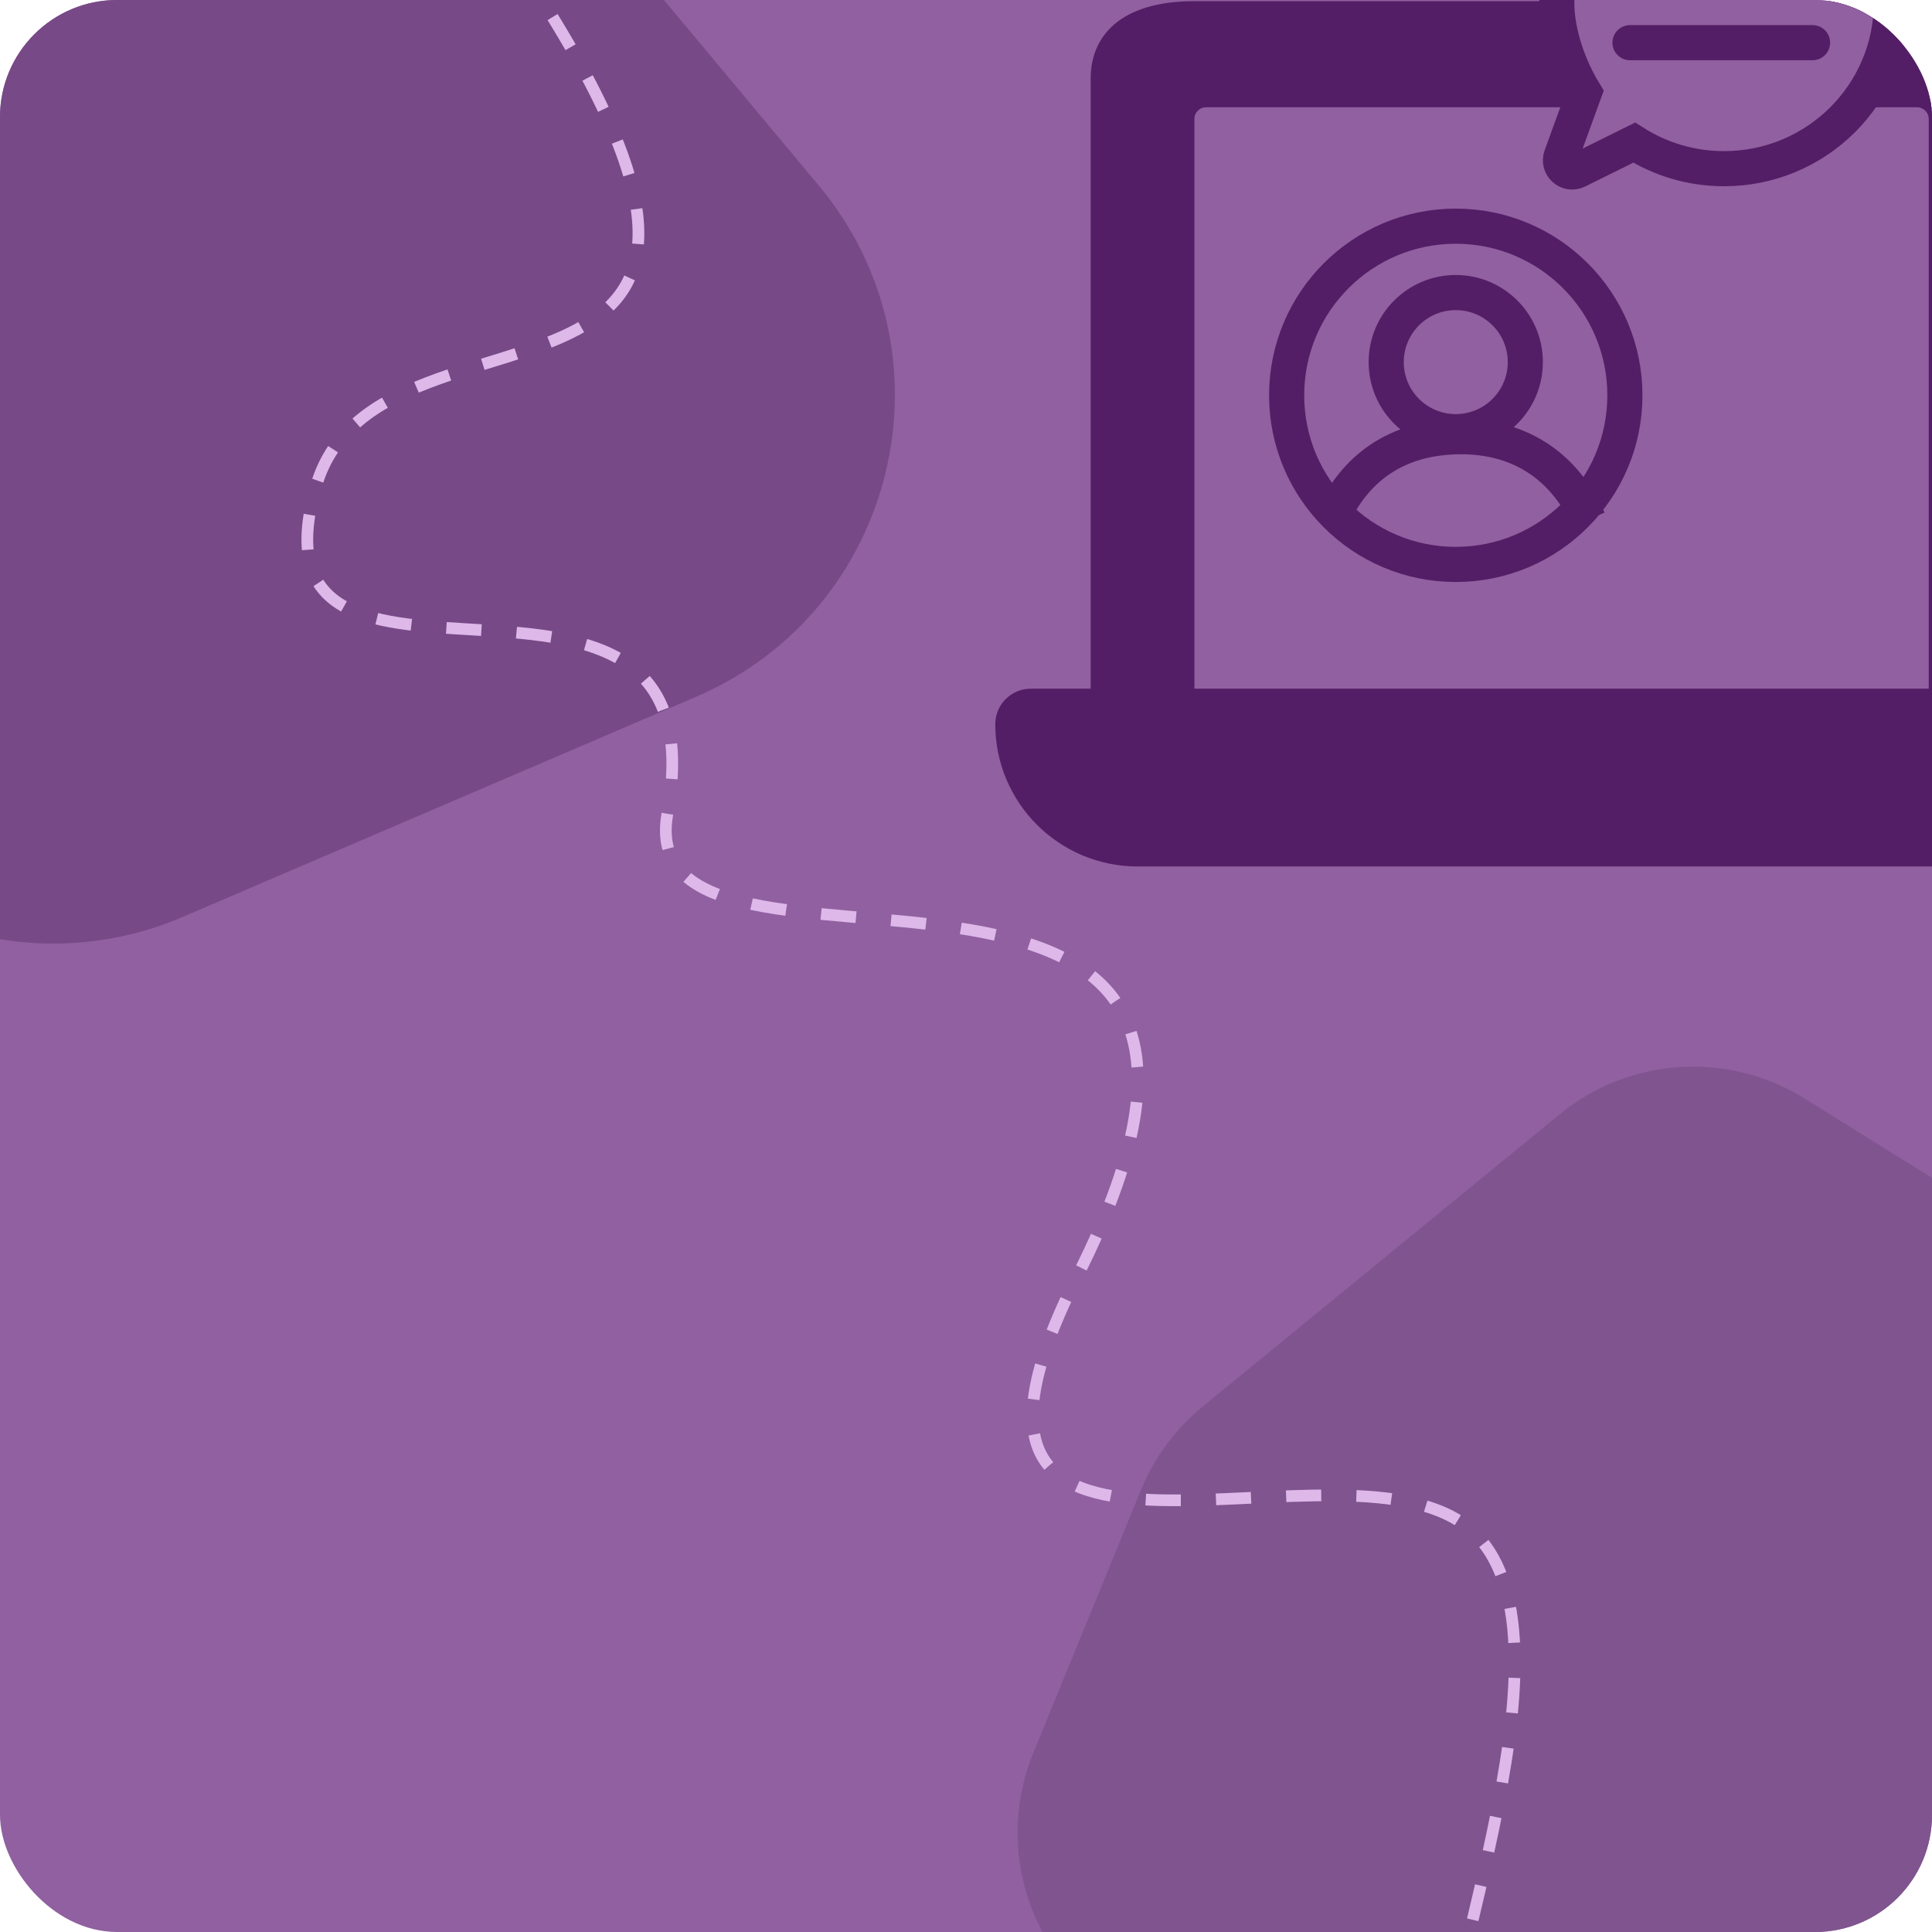 <svg width="165" height="165" viewBox="0 0 165 165" fill="none" xmlns="http://www.w3.org/2000/svg">
<g clip-path="url(#clip0_2048_530)">
<rect width="165" height="165" rx="10" fill="#9060A0"/>
<path d="M-30.035 68.434L-6.282 78.403C0.719 81.341 8.613 81.31 15.59 78.317L59.455 59.504C76.68 52.117 81.925 30.22 69.915 15.83L52.343 -5.225C49.134 -9.07 44.953 -11.984 40.234 -13.663L-3.864 -29.358C-19.738 -35.007 -36.97 -25.459 -40.596 -9.004L-49.465 31.246L-54.569 45.691C-58.508 56.842 -49.571 68.322 -37.794 67.239C-35.149 66.996 -32.484 67.406 -30.035 68.434Z" fill="#784987"/>
<path d="M198.834 169.644L188.163 121.406C187.118 116.682 184.215 112.577 180.109 110.018L154.122 93.822C147.578 89.743 139.164 90.286 133.198 95.17L102.702 120.139C100.388 122.034 98.583 124.475 97.449 127.243L88.254 149.69C85.157 157.25 87.54 165.948 94.057 170.873L111.681 184.193C114.498 186.322 117.879 187.576 121.403 187.798L180.127 191.496C192.079 192.249 201.42 181.338 198.834 169.644Z" fill="#80548F"/>
<path d="M40.498 -8.5C76.499 41.5 32.498 22.5 26.998 41.5C20.186 65.034 62 41.5 56.998 69.5C53.628 88.365 115 63.5 91.998 109C75.849 140.945 115.703 120.704 125.998 131C135.498 140.5 121.831 171.333 121.998 184.5" stroke="#DDB8E9" stroke-dasharray="3 3"/>
<path d="M88.04 59.316H183.293C184.695 59.316 185.832 60.452 185.832 61.852C185.832 68.282 180.61 73.5 174.173 73.5H97.16C90.723 73.5 85.5 68.282 85.5 61.852C85.5 60.452 86.638 59.316 88.04 59.316ZM102.007 0.601H166.066C168.751 0.601 170.557 1.431 171.706 2.852C172.872 4.293 173.432 6.425 173.432 9.161V58.316H165.22V10.161C165.22 9.333 164.548 8.661 163.72 8.661H103.007C102.178 8.661 101.507 9.333 101.507 10.161V58.316H93.649V6.681C93.649 5.032 94.222 3.536 95.51 2.444C96.807 1.343 98.891 0.601 102.007 0.601Z" fill="#541E66" stroke="#541E66"/>
<path d="M147.244 14.406C155.136 14.406 161.533 8.047 161.533 0.203C161.533 -7.641 155.136 -14 147.244 -14C139.352 -14 132.955 -7.641 132.955 0.203C132.955 2.888 134.009 5.754 135.312 7.896L133.33 13.345C133.022 14.193 133.905 14.983 134.714 14.583L139.564 12.182C141.782 13.59 144.417 14.406 147.244 14.406Z" fill="#9060A0" stroke="#541E66" stroke-width="3"/>
<path d="M139.209 -2.734H154.799M139.209 3.644H154.799" stroke="#541E66" stroke-width="3" stroke-linecap="round"/>
<path d="M124.329 19.316C132.306 19.317 138.772 25.784 138.772 33.761C138.772 41.737 132.305 48.204 124.329 48.204C116.352 48.204 109.884 41.738 109.884 33.761C109.884 25.783 116.351 19.316 124.329 19.316Z" stroke="#541E66" stroke-width="3"/>
<path d="M124.328 24.985C127.608 24.985 130.268 27.645 130.268 30.926C130.268 34.206 127.608 36.866 124.328 36.866C121.047 36.866 118.387 34.206 118.387 30.926C118.387 27.645 121.047 24.985 124.328 24.985Z" stroke="#541E66" stroke-width="3"/>
<path d="M113.699 44.389C115.752 39.843 119.341 37.45 124.328 37.303C129.547 37.15 133.517 39.631 135.666 44.389" stroke="#541E66" stroke-width="3"/>
</g>
<defs>
<clipPath id="clip0_2048_530">
<rect width="165" height="165" rx="10" fill="white"/>
</clipPath>
</defs>
</svg>
